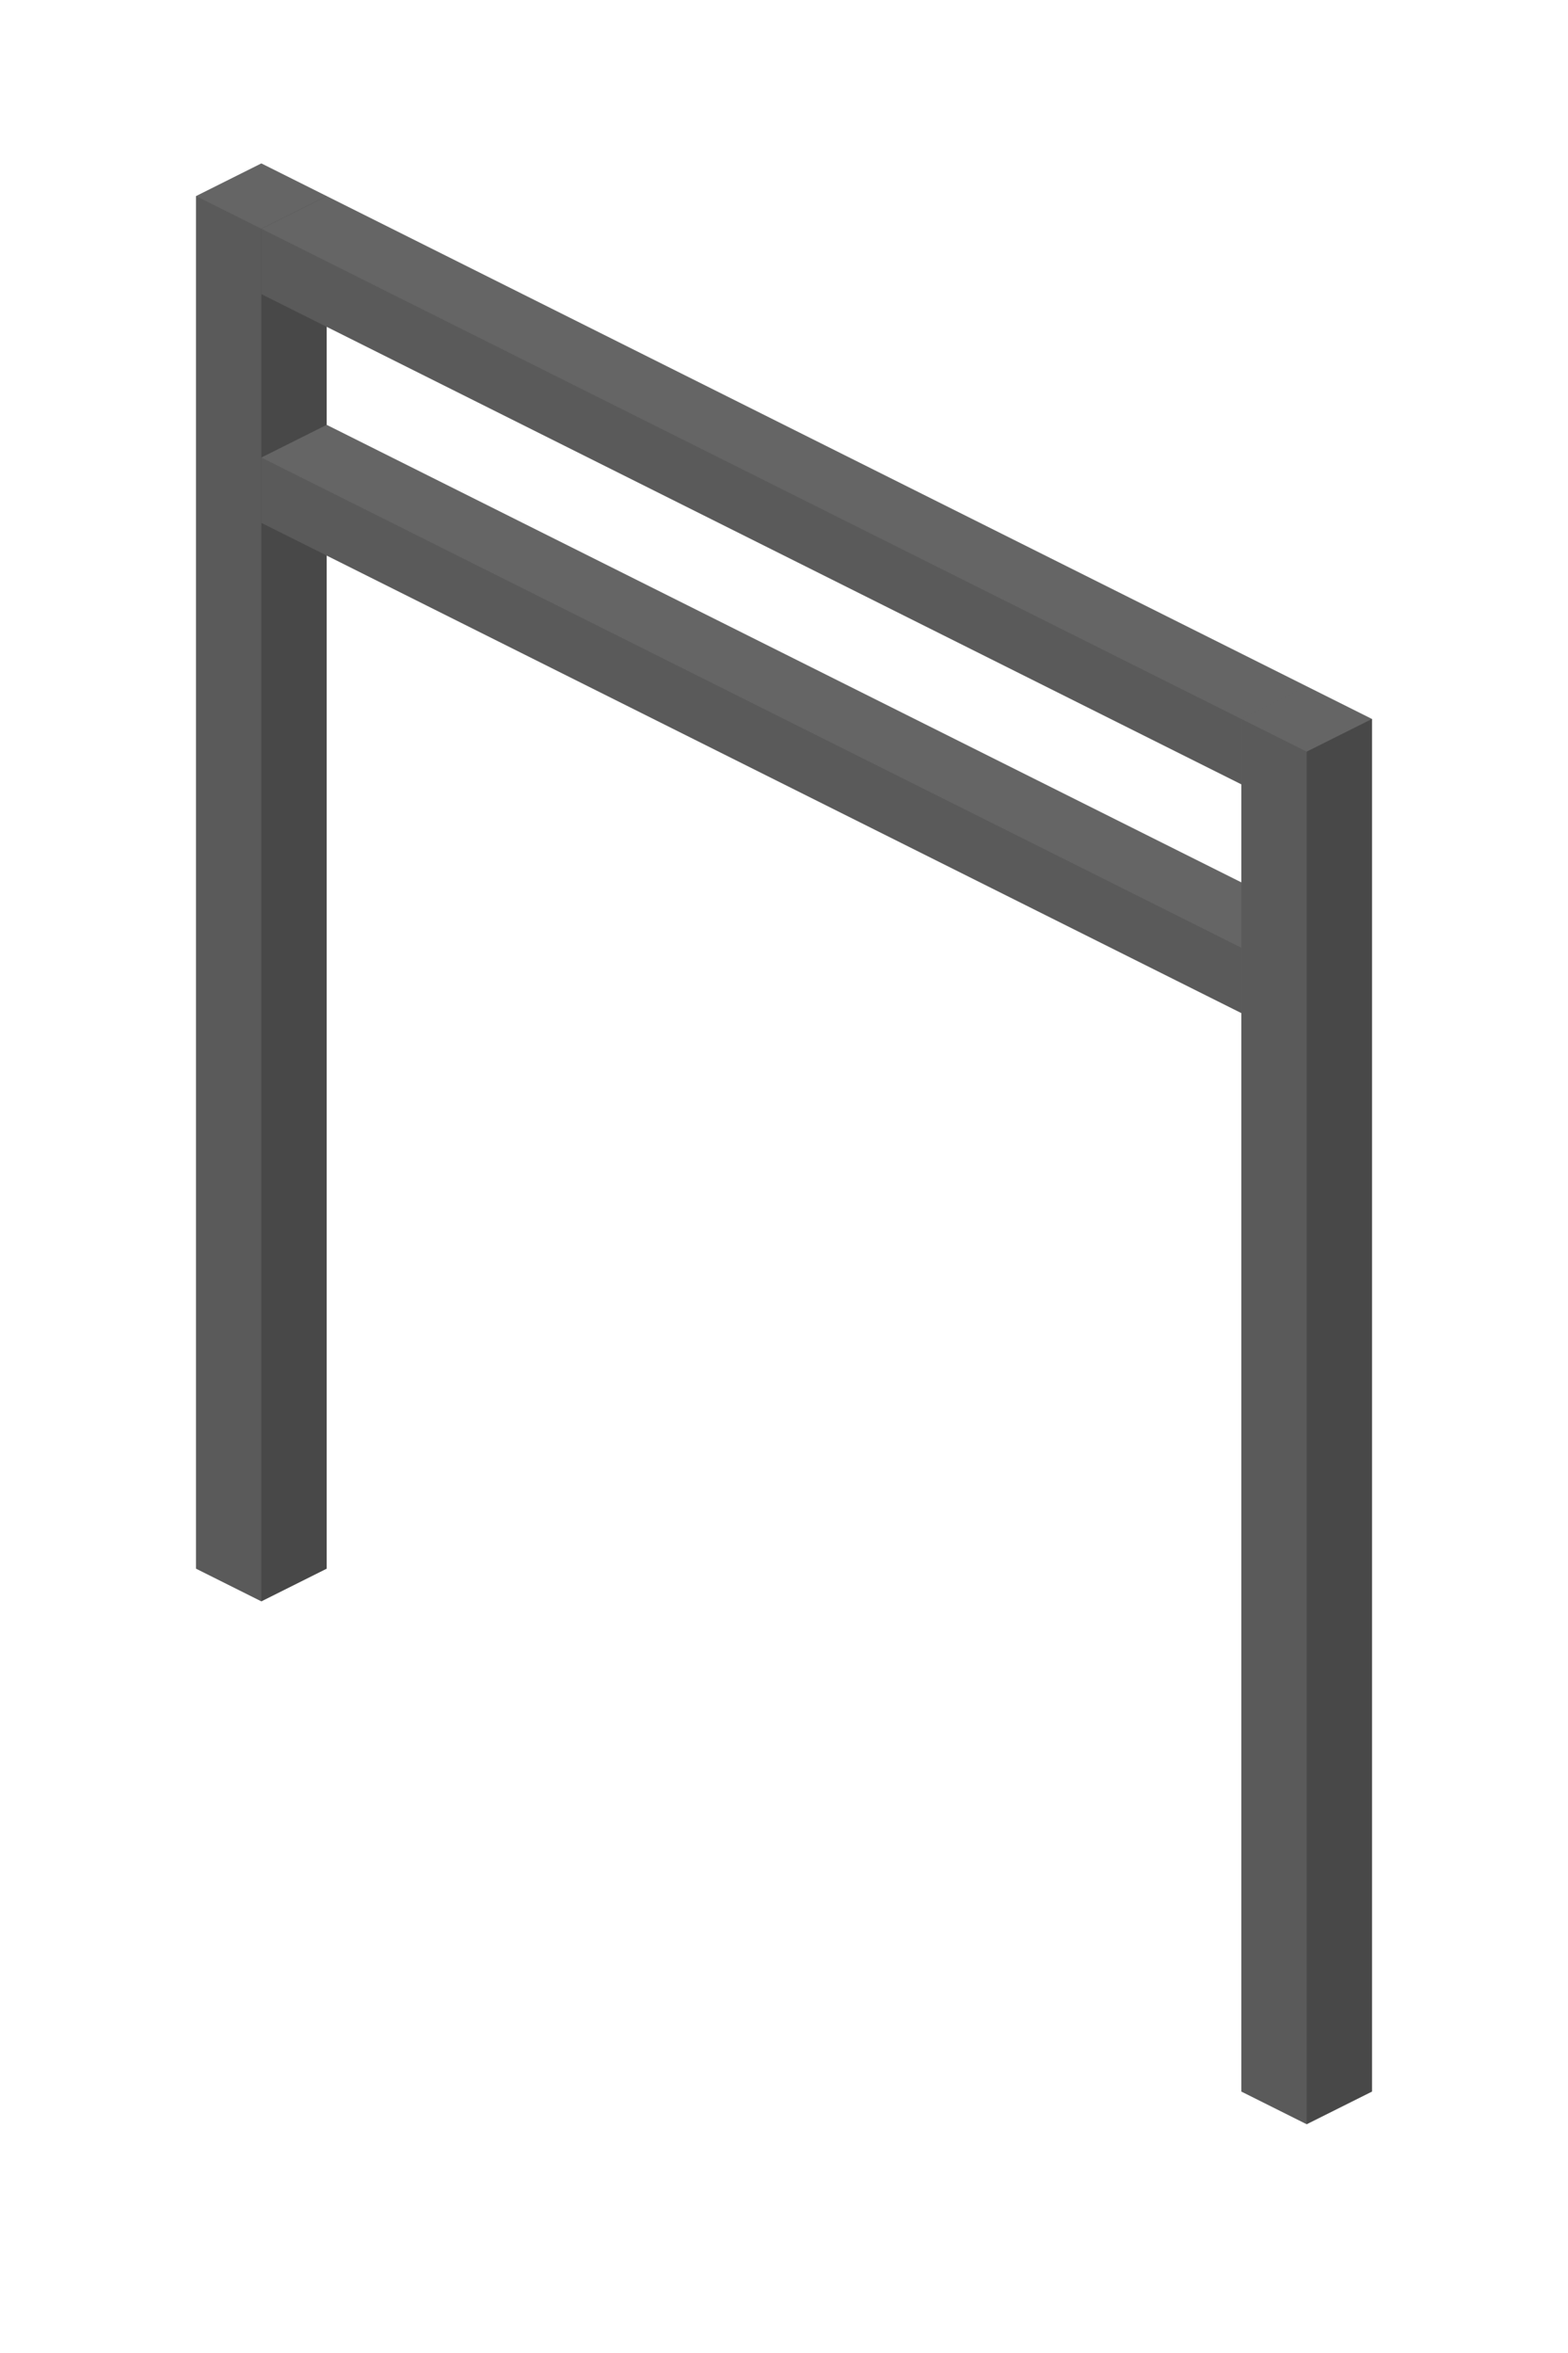 <svg enable-background="new 0 0 48 72" viewBox="0 0 48 72" xmlns="http://www.w3.org/2000/svg"><path d="m6 6v42l2 1 2-1v-42l-2-1z" fill="#656565"/><path d="m8 7v42l2-1v-42z" opacity=".29"/><path d="m6 6v42l2 1v-42z" opacity=".11"/><path d="m8 16 30 15 2-1v-2l-30-15-2 1z" fill="#656565"/><path d="m38 29v2l-30-15v-2z" opacity=".11"/><path d="m8 9 30 15 2-1v-2l-30-15-2 1z" fill="#656565"/><path d="m38 22v2l-30-15v-2z" opacity=".11"/><path d="m38 22v42l2 1 2-1v-42l-2-1z" fill="#656565"/><path d="m40 23v42l2-1v-42z" opacity=".29"/><path d="m38 22v42l2 1v-42z" opacity=".11"/></svg>